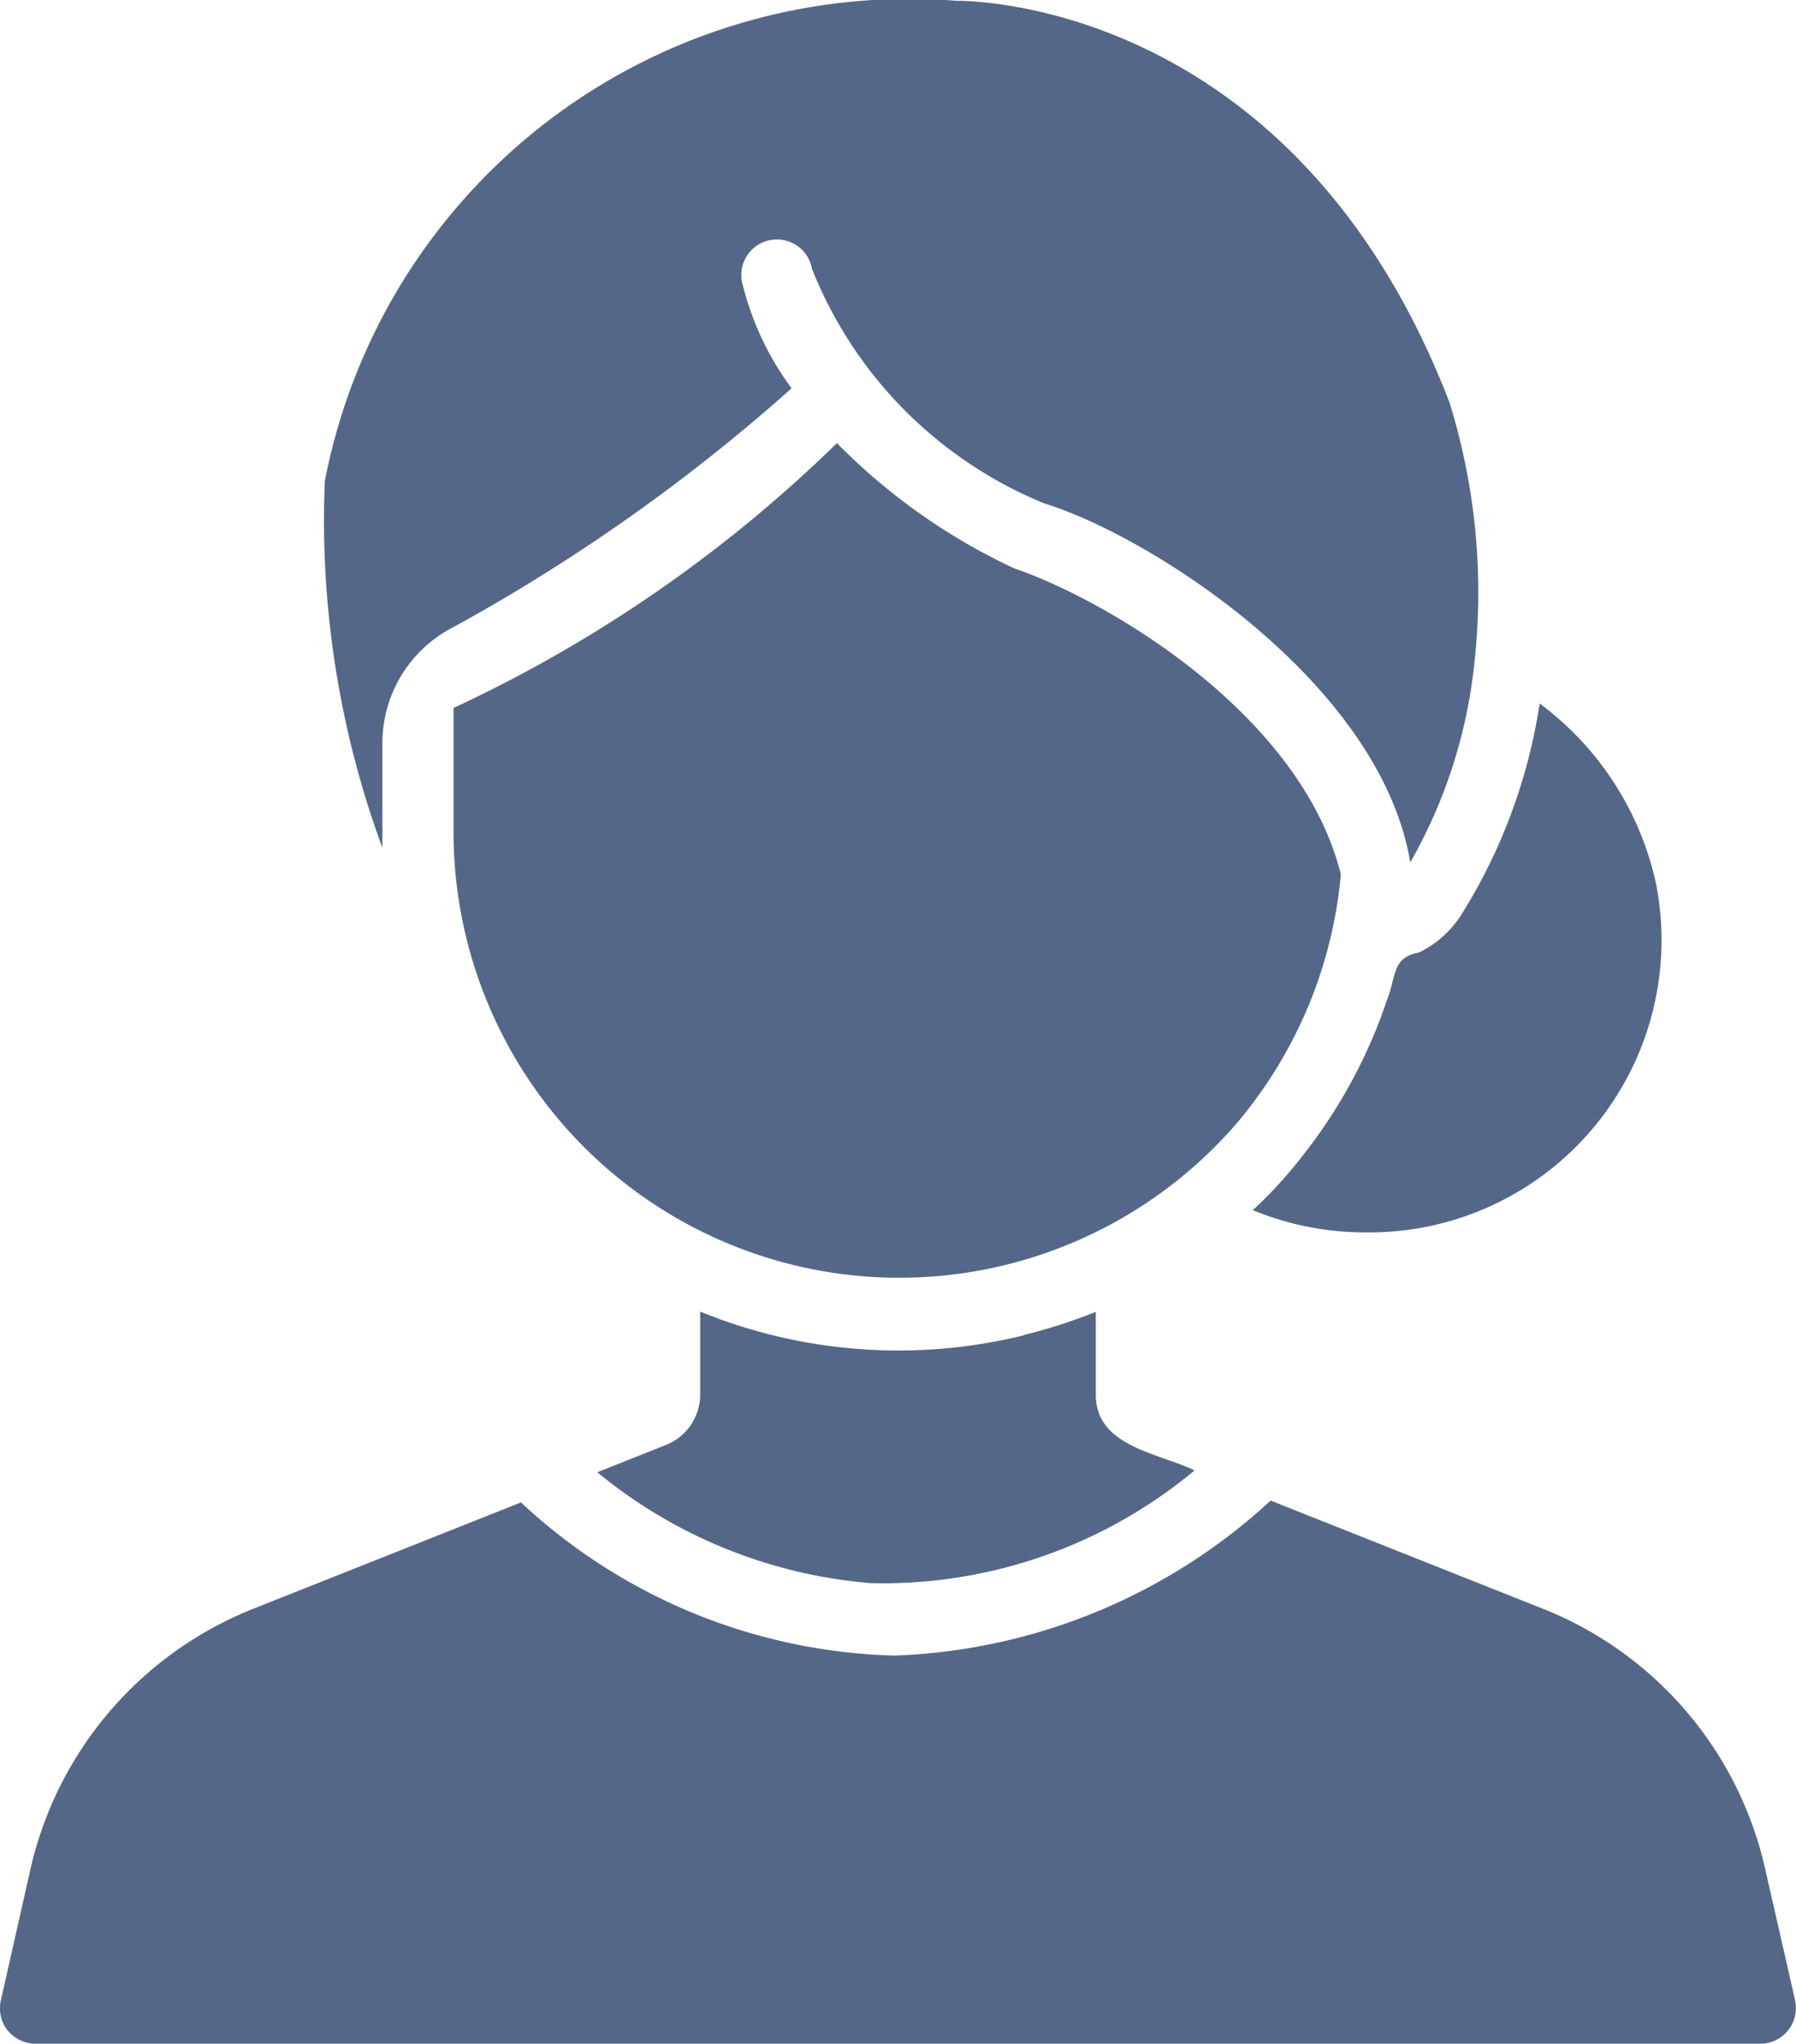 <svg xmlns="http://www.w3.org/2000/svg" width="15.603" height="17.747" viewBox="0 0 15.603 17.747">
  <g id="Group_18924" data-name="Group 18924" transform="translate(-7.381 -4)">
    <path id="Path_50108" data-name="Path 50108" d="M16.7,10.456a1.131,1.131,0,0,1,.569-.984,15.856,15.856,0,0,0,2.986-2.1,2.549,2.549,0,0,1-.432-.929.309.309,0,1,1,.609-.109,3.661,3.661,0,0,0,2.02,2.038c.931.288,2.918,1.561,3.178,3.117a4.406,4.406,0,0,0,.554-1.706,5.566,5.566,0,0,0-.214-2.29C24.622,4,21.792,4.007,21.689,4.007A5.17,5.17,0,0,0,16.2,8.177a8.227,8.227,0,0,0,.5,3.185c0-.022,0-.487,0-.907Z" transform="translate(-5.997)" fill="#546788"/>
    <path id="Path_50109" data-name="Path 50109" d="M27.462,40.144a4.561,4.561,0,0,1-2.815-.205v.715a.472.472,0,0,1-.3.444l-.594.236a4.285,4.285,0,0,0,2.38.963,4.234,4.234,0,0,0,2.809-.979c-.318-.154-.864-.207-.858-.665v-.712a4.682,4.682,0,0,1-.621.2Z" transform="translate(-11.183 -24.549)" fill="#546788"/>
    <path id="Path_50110" data-name="Path 50110" d="M22.976,49.454l-.261-1.144a3.183,3.183,0,0,0-1.933-2.256l-2.362-.938a5.085,5.085,0,0,1-3.266,1.346,4.941,4.941,0,0,1-3.247-1.33l-2.324.923A3.194,3.194,0,0,0,7.647,48.31l-.258,1.144a.31.31,0,0,0,.059.264.318.318,0,0,0,.242.115H22.675a.31.31,0,0,0,.3-.379Z" transform="translate(0 -28.085)" fill="#546788"/>
    <path id="Path_50111" data-name="Path 50111" d="M43.16,25.436c-.229.044-.191.215-.267.4a4.458,4.458,0,0,1-.715,1.336,3.856,3.856,0,0,1-.454.5,2.564,2.564,0,0,0,.985.193,2.538,2.538,0,0,0,2.517-3.033,2.652,2.652,0,0,0-1.01-1.56,4.806,4.806,0,0,1-.674,1.824.9.9,0,0,1-.382.342Z" transform="translate(-23.459 -13.163)" fill="#546788"/>
    <path id="Path_50112" data-name="Path 50112" d="M26.625,22.037a3.886,3.886,0,0,0,.895-2.15c-.353-1.411-2.062-2.394-2.837-2.657a5.306,5.306,0,0,1-1.541-1.088,12,12,0,0,1-3.331,2.3v1.081A3.873,3.873,0,0,0,26.625,22.037Z" transform="translate(-8.49 -8.294)" fill="#546788"/>
  </g>
</svg>
